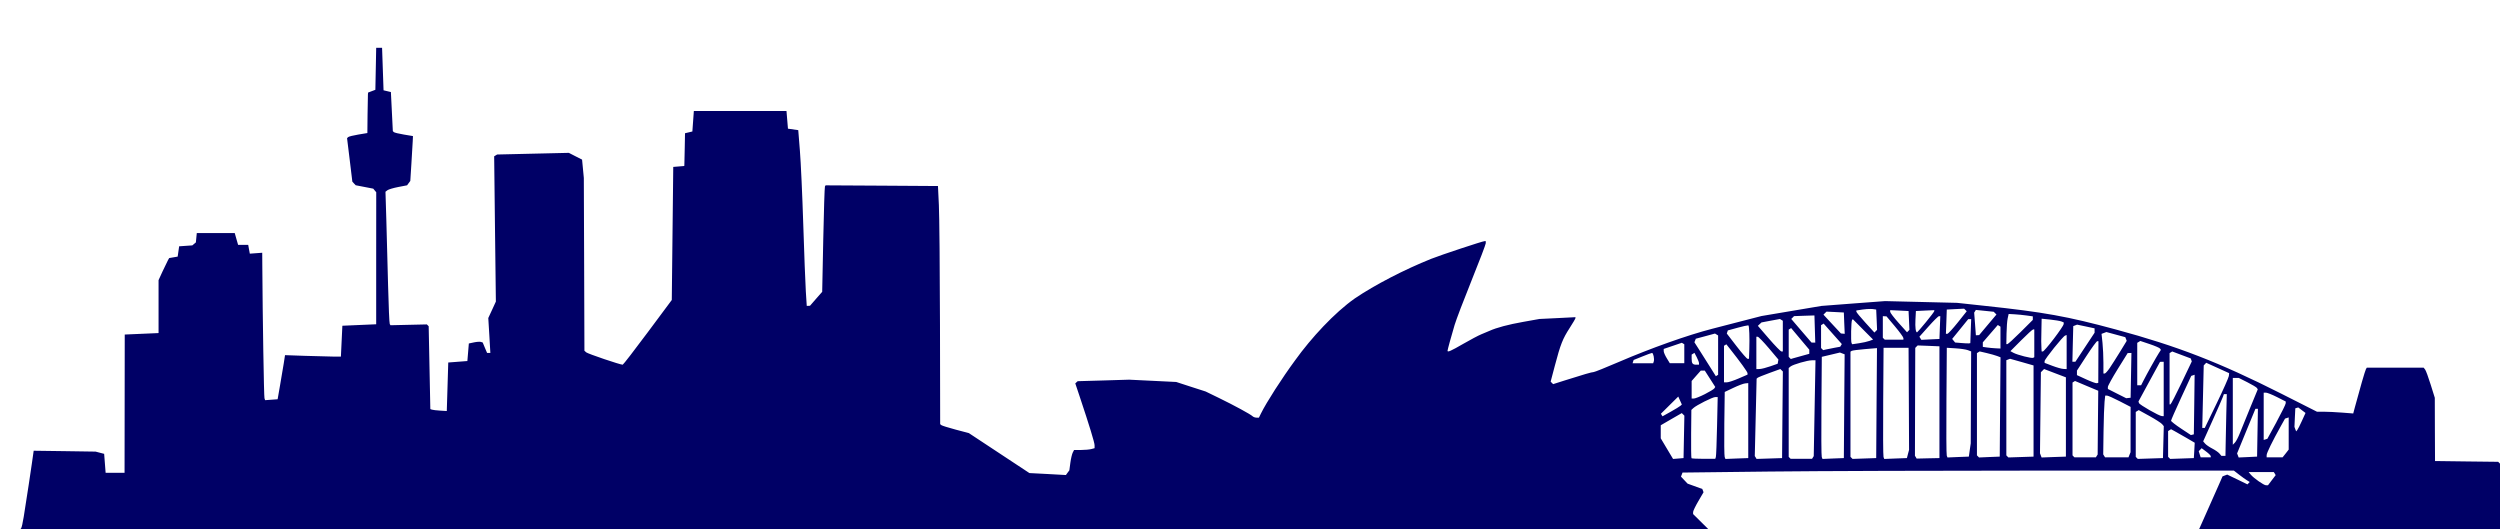<?xml version="1.0" encoding="UTF-8" standalone="no"?>
<!-- Created with Inkscape (http://www.inkscape.org/) -->

<svg
   xmlns:dc="http://purl.org/dc/elements/1.1/"
   xmlns:cc="http://creativecommons.org/ns#"
   xmlns:rdf="http://www.w3.org/1999/02/22-rdf-syntax-ns#"
   xmlns:svg="http://www.w3.org/2000/svg"
   xmlns="http://www.w3.org/2000/svg"
   xmlns:sodipodi="http://sodipodi.sourceforge.net/DTD/sodipodi-0.dtd"
   xmlns:inkscape="http://www.inkscape.org/namespaces/inkscape"
   id="svg3152"
   version="1.1"
   inkscape:version="0.48.5 r10040"
   width="1700"
   height="360"
   sodipodi:docname="sydney_crop.svg"
   inkscape:export-filename="/Users/ruben/Repositories/rubenerd-hugo/static/sydney.png"
   inkscape:export-xdpi="25"
   inkscape:export-ydpi="25">
  <defs
     id="defs3156" />
  <sodipodi:namedview
     pagecolor="#0099ff"
     bordercolor="#666666"
     borderopacity="1"
     objecttolerance="10"
     gridtolerance="10"
     guidetolerance="10"
     inkscape:pageopacity="1"
     inkscape:pageshadow="2"
     inkscape:window-width="1029"
     inkscape:window-height="674"
     id="namedview3154"
     showgrid="false"
     inkscape:zoom="1"
     inkscape:cx="248.21061"
     inkscape:cy="191.5"
     inkscape:window-x="175"
     inkscape:window-y="71"
     inkscape:window-maximized="0"
     inkscape:current-layer="svg3152"
     fit-margin-top="0"
     fit-margin-left="0"
     fit-margin-right="0"
     fit-margin-bottom="0" />
  <path
     style="fill:#000066;fill-opacity:1"
     d="M 255.812,32.5 255.531,46.781 255.25,61.062 252.781,62 l -2.469,0.938 -0.125,1.281 c -0.074,0.701 -0.186,6.912 -0.25,13.781 L 249.812,90.469 243.625,91.5 c -3.399,0.556 -6.509,1.345 -6.906,1.75 L 236,93.969 l 1.812,14.781 1.781,14.75 1.125,1.25 1.156,1.219 5.969,1.156 5.969,1.156 1,1.219 1.031,1.219 -0.031,44.906 0,44.875 -11.5,0.5 -11.5,0.5 -0.5,10.5 -0.5,10.5 -5.5,-0.031 c -3.025,-0.013 -11.575,-0.238 -19,-0.5 L 193.812,241.5 192.969,247 c -0.469,3.025 -1.614,9.775 -2.531,15 l -1.656,9.5 -4.25,0.312 -4.25,0.312 -0.438,-1.312 c -0.38,-1.086 -1.252,-54.251 -1.469,-89.625 l -0.062,-9.312 -4.219,0.312 -4.219,0.312 -0.562,-3 -0.531,-3 -3.438,0 -3.438,0 -1.156,-4 -1.125,-4 -12.906,0 -12.906,0 -0.312,3.188 -0.312,3.156 -1.188,1 -1.219,1.031 -4.5,0.312 -4.469,0.312 -0.5,3.5 -0.5,3.5 -2.906,0.5 -2.875,0.5 -0.844,1.5 c -0.464,0.825 -2.105,4.2 -3.625,7.5 l -2.75,6 0,18 0,18 -11.5,0.5 -11.5,0.5 -0.062,47 -0.062,47 -6.438,0 -6.438,0 -0.5,-6.438 -0.5,-6.438 -2.906,-0.75 L 65,307.094 43.938,306.781 22.906,306.5 l -1.281,9 c -1.182,8.246 -2.538,17.174 -5.5,36 -0.606,3.85 -1.408,7.321 -1.75,7.719 L 13.75,359.938 0,360 l 1161.844,0 -4,-3.969 -6.531,-6.469 0,-1.375 c 0,-0.748 1.609,-4.073 3.562,-7.406 l 3.531,-6.062 -0.406,-1.125 -0.438,-1.094 -5,-1.812 -5,-1.812 -2.25,-2.375 -2.25,-2.406 0.531,-1.375 0.531,-1.375 58.75,-0.688 C 1235.193,320.291 1319.56,320 1390.344,320 l 128.688,0 3.531,2.75 c 1.943,1.512 4.386,3.252 5.406,3.875 l 1.844,1.125 -0.781,0.812 -0.75,0.812 -6.875,-3.344 -6.906,-3.312 -1.594,0.594 -1.594,0.625 -2.531,5.781 c -3.103,7.049 -5.276,11.936 -10.781,24.281 l -2.688,6 205.5,0 0,-19.688 0,-24.219 -1.031,-1.031 -1.031,-1.031 -21.469,-0.25 -21.469,-0.281 -0.094,-21.5 -0.062,-21.5 -2.813,-9 c -1.54,-4.95 -3.238,-9.562 -3.781,-10.25 l -1,-1.25 -19.312,0 -19.312,0 -0.594,0.969 c -0.534,0.865 -4.372,14.065 -7.5,25.844 l -1.156,4.344 -7.688,-0.594 c -4.23,-0.325 -9.763,-0.593 -12.312,-0.594 l -4.656,0 -24.344,-12.312 c -42.153,-21.277 -70.509,-32.257 -112.375,-43.594 -33.112,-8.966 -48.691,-11.772 -89.5,-16.125 l -18.5,-2 -24.5,-0.594 -24.5,-0.594 -21.625,1.625 -21.594,1.656 -20.406,3.438 -20.375,3.438 -15.5,4 c -8.525,2.206 -16.625,4.302 -18,4.656 -16.668,4.291 -41.926,13.272 -63.5,22.562 -8.8,3.79 -16.501,6.875 -17.125,6.875 -1.206,3e-5 -6.956,1.657 -19.719,5.719 l -7.844,2.5 -0.844,-0.844 -0.844,-0.875 2.906,-11 c 3.779,-14.319 5.276,-18.111 10.031,-25.469 2.168,-3.355 3.938,-6.379 3.938,-6.719 l 0,-0.625 -12.25,0.625 -12.25,0.594 -11,1.969 c -10.18,1.811 -18.094,3.906 -23,6.125 -1.1,0.498 -3.575,1.539 -5.5,2.312 -1.925,0.774 -7.515,3.737 -12.406,6.562 -8.283,4.785 -10.594,5.813 -10.594,4.688 0,-0.655 2.566,-10.038 4.812,-17.562 1.067,-3.575 6.271,-17.234 11.562,-30.344 5.291,-13.11 9.625,-24.473 9.625,-25.25 l 0,-1.406 -0.875,0 c -1.309,0 -29.848,9.459 -36.125,11.969 -18.273,7.308 -38.498,17.78 -52,26.938 -13.871,9.744 -29.687,26.865 -40.625,42.094 -8.931,12.122 -19.541,28.638 -23.25,36.188 l -1.375,2.812 -1.688,0 c -0.921,0 -2.103,-0.429 -2.625,-0.938 -1.381,-1.344 -12.564,-7.426 -22.938,-12.469 l -9,-4.375 -10,-3.219 -10,-3.25 -16,-0.781 -16,-0.781 -17.5,0.531 -17.5,0.5 -0.812,0.75 -0.812,0.75 2.969,8.875 c 6.675,20.005 10.156,31.371 10.156,33.219 l 0,1.969 -2.25,0.594 c -1.238,0.332 -4.376,0.617 -6.969,0.625 l -4.719,0 -0.906,1.75 c -0.506,0.963 -1.241,4.093 -1.625,6.938 l -0.688,5.156 -1.188,1.594 -1.156,1.594 -12.406,-0.688 L 700,321.688 679.406,308.094 658.812,294.5 l -9,-2.375 c -4.95,-1.313 -9.339,-2.7 -9.75,-3.062 l -0.75,-0.656 -0.125,-67.938 C 639.113,183.094 638.777,146.65 638.438,139.5 l -0.625,-13 -38.188,-0.25 -38.219,-0.219 -0.438,0.719 c -0.24,0.404 -0.759,16.713 -1.156,36.219 l -0.719,35.469 -4.156,4.719 -4.125,4.75 -1.094,0.062 -1.125,0.031 -0.625,-9.75 c -0.34,-5.362 -1.122,-25.95 -1.75,-45.75 -0.628,-19.8 -1.657,-42.3 -2.281,-50 L 542.812,88.5 l -3.5,-0.5 -3.5,-0.5 -0.5,-6 -0.5,-6 -31.5,0 -31.5,0 -0.5,6.969 -0.5,6.938 -2.5,0.594 -2.5,0.594 -0.188,9.969 c -0.111,5.474 -0.223,10.471 -0.25,11.125 l -0.062,1.188 -3.75,0.312 -3.75,0.312 -0.5,45.25 -0.5,45.25 -16.375,22 c -8.998,12.102 -16.648,21.991 -17,22 -1.672,0.041 -23.764,-7.443 -24.812,-8.406 L 397.406,238.5 397.219,179.75 397,121 l -0.594,-6.25 -0.594,-6.219 -4.5,-2.281 -4.5,-2.312 -24.406,0.562 -24.375,0.562 -1,0.625 -1,0.594 0.562,49.375 0.594,49.406 -2.562,5.594 -2.594,5.594 0.719,11.875 0.688,11.875 -1.125,0 -1.094,0 -1.5,-3.531 -1.469,-3.562 -1.219,-0.406 c -0.67,-0.232 -2.794,-0.101 -4.719,0.312 l -3.5,0.75 -0.5,5.969 -0.5,5.969 -6.5,0.5 -6.5,0.5 -0.5,16.5 -0.5,16.5 -4.5,-0.281 c -2.475,-0.148 -4.991,-0.442 -5.594,-0.656 l -1.094,-0.375 -0.562,-28.156 -0.562,-28.188 -0.625,-0.625 -0.625,-0.625 -12.375,0.281 -12.344,0.281 -0.5,-0.844 c -0.279,-0.454 -0.79,-12.062 -1.125,-25.812 -0.335,-13.75 -0.872,-33.807 -1.188,-44.562 l -0.594,-19.562 1.344,-1.031 c 0.735,-0.575 4.044,-1.552 7.344,-2.188 l 6,-1.156 1.094,-1.5 1.094,-1.469 0.75,-11.75 C 280.166,104.807 280.575,97.917 280.656,96 L 280.812,92.531 274.625,91.5 c -3.399,-0.558 -6.48,-1.316 -6.844,-1.688 L 267.125,89.156 266.469,75.875 265.812,62.594 263.312,62 l -2.5,-0.594 -0.5,-14.438 -0.5,-14.469 -2,0 -2,0 z m 1079.781,177.406 0.906,0.875 0.875,0.875 -6.125,7.688 c -3.367,4.218 -6.54,7.656 -7.062,7.656 l -0.969,0 0.313,-8.25 0.281,-8.25 5.906,-0.312 5.875,-0.281 z m -63.469,0.188 c 0.508,0.008 0.95,0.016 1.281,0.062 l 2.406,0.344 0.312,6.906 0.281,6.906 -0.906,0.906 -0.906,0.906 -6.125,-6.719 c -3.378,-3.687 -6.156,-7.063 -6.156,-7.5 l 0,-0.781 4.344,-0.656 c 1.792,-0.269 3.944,-0.398 5.469,-0.375 z m 71.469,0.656 6.063,0.625 6.062,0.625 0.938,0.938 0.937,0.938 -5.906,7 -5.875,7 -1.094,0.062 -1.125,0.062 -0.562,-7.688 -0.594,-7.719 0.562,-0.906 0.594,-0.938 z m -58.281,0.156 6.25,0.281 6.25,0.312 0.312,6.406 0.281,6.375 -0.813,0.844 -0.812,0.812 -5.75,-6.406 c -3.15,-3.522 -5.719,-6.886 -5.719,-7.5 l 0,-1.125 z m 30,0 0,0.625 c 0,0.341 -2.553,3.721 -5.688,7.531 -3.135,3.81 -5.849,6.938 -6.031,6.938 -0.931,0 -1.366,-3.345 -1.094,-8.625 l 0.312,-5.875 6.25,-0.312 6.25,-0.281 z m -73.281,1 5.875,0.281 5.906,0.312 0.281,7.25 0.313,7.25 -1.313,-0.125 -1.281,-0.125 -5.938,-6.375 -5.938,-6.406 1.031,-1.031 1.063,-1.031 z m 123.844,1.594 3.969,0.219 c 2.181,0.116 5.881,0.483 8.219,0.812 l 4.25,0.594 0,1.219 0,1.188 -8.281,8.25 c -4.549,4.525 -8.599,8.219 -9,8.219 l -0.719,0 0.125,-7.25 c 0.065,-3.987 0.415,-8.6 0.781,-10.25 l 0.656,-3 z m -132.062,1 0.281,9.25 0.281,9.25 -1.281,-0.031 -1.281,-0.031 -6.906,-8.031 -6.875,-8.031 0.969,-0.938 0.938,-0.969 6.938,-0.25 6.938,-0.219 z m 46.5,0.5 1.25,0.062 1.25,0.062 5.75,6.844 c 3.163,3.759 5.75,7.333 5.75,7.938 l 0,1.094 -6.344,0 -6.312,0 -0.688,-0.656 -0.656,-0.688 0,-7.312 0,-7.344 z m 38.188,0 0.906,0 -0.313,7.75 -0.281,7.75 -6.156,0.281 -6.156,0.312 -0.656,-1.062 -0.656,-1.062 6.219,-6.969 c 3.416,-3.844 6.601,-7 7.094,-7 z m 69.812,1.719 5.844,0.594 c 3.208,0.335 6.583,0.898 7.5,1.25 l 1.656,0.656 0,1.156 c 0,0.644 -3.002,5.109 -6.656,9.906 -3.654,4.797 -7.029,8.719 -7.5,8.719 l -0.844,0 -0.125,-2 c -0.075,-1.1 -0.156,-3.35 -0.156,-5 0,-1.65 0.081,-5.778 0.156,-9.156 l 0.125,-6.125 z m -177.969,0.188 0.969,0.594 1,0.625 0,10.438 0,10.438 -0.938,0 c -0.524,0 -4.355,-3.92 -8.5,-8.719 l -7.531,-8.719 1.219,-1.156 1.25,-1.156 6.25,-1.188 6.281,-1.156 z m 128.063,0.094 1,0 1,0 -0.313,8.156 -0.281,8.188 -1,0.156 c -0.55,0.081 -2.893,-0.047 -5.188,-0.25 l -4.156,-0.344 -1,-1.219 -1,-1.219 5.469,-6.719 5.469,-6.75 z m -78.469,0.062 6.875,6.938 6.875,6.906 -2.438,0.906 c -1.337,0.499 -4.53,1.217 -7.094,1.594 l -4.656,0.688 -0.438,-0.781 c -0.599,-1.114 -0.293,-15.113 0.344,-15.75 l 0.531,-0.5 z m -19.875,2.969 6.188,6.969 6.188,6.969 -0.562,0.906 -0.531,0.906 -3.781,0.688 c -2.068,0.375 -4.665,0.89 -5.781,1.156 l -2.031,0.469 -0.719,-0.719 -0.719,-0.719 0,-7.75 0,-7.781 0.875,-0.531 0.875,-0.562 z m 172.344,0.719 5.969,1.25 5.938,1.281 0,1.469 0,1.5 -6.531,9.875 -6.531,9.875 -1.031,0 -1,0 0.281,-12.125 0.312,-12.125 1.312,-0.5 1.281,-0.5 z m -53.906,0.25 0.906,0.562 0.906,0.562 0,7.438 0,7.438 -3.25,-0.156 c -1.788,-0.082 -4.487,-0.333 -6,-0.562 l -2.75,-0.406 0,-1.562 0,-1.531 5.094,-5.906 5.094,-5.875 z m -169.781,0.25 c 0.115,-0.002 0.194,0.007 0.219,0.031 0.541,0.542 0.835,8.421 0.594,15.969 l -0.219,6.75 -0.938,0 c -0.51,0 -3.886,-3.871 -7.531,-8.594 l -6.625,-8.594 0.344,-1.062 0.344,-1.062 6.844,-1.875 c 3.287,-0.9 6.167,-1.549 6.969,-1.562 z m 29.25,1.844 6.156,7.344 6.188,7.344 0,1.406 0,1.406 -4.75,1.312 c -2.612,0.725 -5.442,1.504 -6.281,1.75 l -1.531,0.469 -0.719,-0.719 -0.719,-0.75 0,-9.25 0,-9.281 0.812,-0.5 0.844,-0.531 z m 164.563,0.906 0.781,0 0,9.438 0,9.438 -0.75,0.438 c -0.934,0.549 -10.636,-1.907 -13.438,-3.406 l -2.062,-1.125 7.344,-7.375 c 4.042,-4.069 7.699,-7.406 8.125,-7.406 z m 49.781,1.781 6.438,1.75 6.438,1.75 0.5,1.25 0.469,1.25 -4.5,7.375 c -2.488,4.047 -5.666,9.031 -7.063,11.094 -1.397,2.062 -2.931,3.75 -3.406,3.75 l -0.875,0 0,-7.344 c 0,-4.044 -0.273,-10.132 -0.625,-13.5 l -0.656,-6.125 1.656,-0.625 1.625,-0.625 z m -266.125,1.031 1.062,0.656 1.062,0.656 0,13.375 0,13.375 -0.781,0.469 -0.75,0.5 -3.5,-5.594 c -1.915,-3.066 -5.186,-8.251 -7.281,-11.531 l -3.812,-5.969 0.469,-1.188 0.469,-1.219 6.531,-1.75 6.531,-1.781 z m 239.125,1.031 0,11.562 0,11.594 -2.25,-0.125 c -1.238,-0.061 -4.612,-1.018 -7.5,-2.125 l -5.25,-2 0,-1.156 c 0,-1.354 12.486,-16.912 13.969,-17.406 l 1.031,-0.344 z m -211,1.156 0.938,0 c 0.523,0 3.927,3.487 7.531,7.75 l 6.531,7.75 -0.25,1.406 -0.25,1.438 -5,1.75 c -2.75,0.967 -6.013,1.801 -7.25,1.844 l -2.25,0.062 0,-11 0,-11 z m 261.062,2.844 6.438,2.156 c 3.556,1.183 6.728,2.571 7.031,3.062 l 0.563,0.875 -1.469,2.281 c -1.748,2.708 -8.018,13.939 -10.344,18.531 l -1.656,3.25 -1.312,0 -1.312,0 0,-14.438 0,-14.438 1.031,-0.625 1.031,-0.656 z m -29.25,0.156 0.812,0 -0.062,14.156 -0.062,14.188 -1,0.25 c -0.55,0.14 -3.812,-1.044 -7.25,-2.625 l -6.25,-2.875 0,-1.562 0,-1.531 6.5,-10 c 3.578,-5.496 6.872,-10 7.312,-10 z m -282.5,1.094 0.844,0.5 0.844,0.531 0,6.438 0,6.438 -4.906,0 -4.938,0 -2.062,-3.375 c -1.145,-1.852 -2.094,-4.025 -2.094,-4.844 l 0,-1.5 6.156,-2.094 6.156,-2.094 z m 30.281,1.031 2.531,3.188 c 6.808,8.575 11.875,15.601 11.875,16.469 l 0,0.969 -6.062,2.625 c -3.336,1.447 -6.936,2.625 -8,2.625 l -1.938,0 0,-12.438 0,-12.438 0.812,-0.5 0.781,-0.5 z m 130.094,0.781 7.406,0.281 7.406,0.312 0,38 0,38 -7.75,0.156 -7.75,0.188 -0.562,-0.969 -0.594,-0.938 0.094,-36.688 0.125,-36.688 0.812,-0.844 0.812,-0.812 z m -23.188,1.594 8.5,0 8.5,0 0.188,34.719 0.156,34.688 -0.75,2.812 -0.719,2.781 -7.719,0.281 -7.687,0.312 -0.5,-1.312 c -0.274,-0.713 -0.363,-17.709 -0.219,-37.781 l 0.25,-36.5 z m 43,0 6,0.375 c 3.296,0.202 7.023,0.74 8.281,1.219 l 2.281,0.875 -0.156,31.281 -0.125,31.25 -0.656,4.5 -0.625,4.5 -7.25,0.281 -7.281,0.312 -0.5,-1.312 c -0.275,-0.714 -0.363,-17.484 -0.219,-37.281 l 0.25,-36 z m -47.469,0.219 -0.281,37.375 -0.25,37.406 -8.031,0.281 -8.063,0.281 -0.687,-0.688 -0.719,-0.719 0,-35.75 0,-35.781 0.844,-0.531 c 0.465,-0.288 4.508,-0.813 9,-1.188 l 8.187,-0.688 z m 69.813,2.25 4.844,1.125 c 2.652,0.626 5.818,1.526 7.062,2 l 2.281,0.875 -0.281,33.781 -0.25,33.75 -7.031,0.281 -7.063,0.312 -0.687,-0.719 -0.719,-0.719 0,-34.75 0,-34.781 0.938,-0.594 0.906,-0.562 z m 130.937,0.031 6.313,2.375 6.312,2.375 0.344,1.031 0.344,1 -6.969,14.625 C 1479.601,268.441 1476.19,275 1475.875,275 l -0.562,0 0,-17.438 0,-17.438 0.906,-0.562 0.875,-0.562 z m -225.937,0.719 1.594,0.625 1.594,0.594 -0.281,35.281 -0.25,35.281 -7.25,0.281 -7.281,0.312 -0.5,-1.312 c -0.275,-0.716 -0.364,-16.34 -0.219,-34.719 l 0.25,-33.406 6.188,-1.469 6.156,-1.469 z m -98.938,0.219 1.563,2.969 c 0.848,1.641 1.531,3.454 1.531,4.031 l 0,1.062 -1.844,0 c -2.505,5e-5 -3.156,-0.844 -3.156,-4.094 l 0,-2.781 0.969,-0.594 0.937,-0.594 z M 1123.375,240 c 0.885,0 1.736,4.136 1.188,5.781 l -0.406,1.219 -7,0 -7,0 0.344,-1.094 0.375,-1.125 5.906,-2.375 C 1120.018,241.089 1122.983,240 1123.375,240 z m 326,0 -0.281,15.25 -0.281,15.219 -1.5,0.156 -1.5,0.156 -6.219,-3.125 -6.219,-3.156 -0.031,-1.344 c -0.014,-0.742 3.006,-6.248 6.719,-12.219 l 6.75,-10.844 1.281,-0.062 1.281,-0.031 z m -82.531,3.969 8,2.25 7.969,2.281 0,31 0,31 -8.562,0.281 -8.531,0.281 -0.719,-0.688 -0.688,-0.719 0,-32.344 0,-32.375 1.281,-0.5 1.25,-0.469 z m -134.75,1.031 2.438,0 -0.594,32.562 -0.594,32.594 -0.562,0.906 -0.594,0.938 -7.281,0 -7.25,0 -0.688,-0.656 -0.656,-0.688 0,-30.188 0,-30.219 1.25,-1.031 C 1219.238,247.851 1229.061,245 1232.094,245 z m 239.219,1 0,18.5 0,18.5 -1.25,-0.062 c -1.887,-0.083 -15.154,-7.649 -15.562,-8.875 l -0.344,-1.062 7.312,-13.469 7.344,-13.469 1.25,-0.031 1.25,-0.031 z m 28.906,0.688 7.813,3.531 7.781,3.531 -0.188,1.906 c -0.109,1.044 -3.836,9.423 -8.281,18.625 L 1499.25,291 l -0.875,0 -0.844,0 0.5,-21.25 0.5,-21.25 0.844,-0.906 0.844,-0.906 z m -289.594,4.25 0.875,0.844 0.844,0.844 -0.281,29.438 -0.25,29.438 -8.656,0.281 -8.688,0.281 -0.594,-0.969 -0.625,-1 0.625,-26.312 0.625,-26.281 0.656,-0.594 c 0.36,-0.329 3.986,-1.802 8.062,-3.281 l 7.406,-2.688 z m 179.344,0 7.438,2.844 7.406,2.812 0,26.969 0,26.938 -8.281,0.281 -8.25,0.312 -0.563,-1.438 -0.531,-1.438 0.312,-27.562 0.312,-27.562 1.094,-1.062 1.062,-1.094 z M 1156.531,252 l 1.344,0 1.375,0 3.562,5.562 3.562,5.562 -0.625,0.969 c -0.328,0.531 -3.224,2.3 -6.469,3.938 -3.244,1.638 -6.597,2.969 -7.438,2.969 l -1.531,0 0,-5.969 0,-5.969 3.094,-3.531 3.125,-3.531 z m 335.812,2.812 -0.25,20.25 -0.281,20.281 -1,0.25 -1,0.25 -6.75,-4.469 c -3.712,-2.456 -6.75,-4.842 -6.75,-5.281 0,-0.439 3.073,-7.454 6.844,-15.625 l 6.875,-14.875 1.156,-0.375 1.156,-0.406 z m 25.969,2.188 2.031,0 2.031,0 5.906,2.969 c 3.244,1.638 6.134,3.384 6.437,3.875 l 0.563,0.906 -5.094,12.375 c -2.799,6.809 -5.984,14.625 -7.062,17.375 -1.079,2.75 -2.589,5.663 -3.375,6.469 l -1.438,1.469 0,-22.719 0,-22.719 z M 1411,259.062 l 7.906,3.344 7.906,3.312 -0.219,21.656 -0.187,21.688 -0.625,0.969 -0.594,0.969 -7.281,0 -7.25,0 -0.688,-0.656 -0.656,-0.688 0,-24.75 0,-24.781 0.844,-0.531 0.844,-0.531 z m -222.188,1.438 0,25.5 0,25.5 -7.75,0.281 -7.781,0.312 -0.5,-1.312 c -0.278,-0.724 -0.399,-10.983 -0.25,-22.781 l 0.281,-21.469 5.844,-2.781 c 3.215,-1.541 6.815,-2.91 8,-3.031 l 2.156,-0.219 z m 350.5,6.5 1.531,0 c 0.841,0 4.216,1.342 7.5,3 l 5.969,3.031 -0.031,1.219 c -0.01,0.68 -2.821,6.399 -6.25,12.688 l 0.031,0 -6.25,11.438 -1.25,0.406 -1.25,0.375 0,-16.062 0,-16.094 z m -27.062,1 1,0 0.969,0 -0.344,13.75 c -0.184,7.562 -0.371,17.012 -0.438,21 l -0.125,7.25 -1.375,0 -1.375,0 -1.312,-1.562 c -0.718,-0.865 -2.939,-2.418 -4.938,-3.438 -1.999,-1.02 -4.185,-2.544 -4.875,-3.375 l -1.281,-1.5 6.437,-14.312 c 3.534,-7.872 6.693,-15.1 7.031,-16.062 l 0.625,-1.75 z m -80.719,1 1.219,0 c 0.668,0 4.538,1.729 8.625,3.844 l 7.438,3.844 -0.031,15.406 0,15.406 -0.719,1.75 -0.688,1.75 -7.969,0 -7.969,0 -0.625,-1 -0.625,-1 0.219,-15.75 c 0.121,-8.665 0.445,-17.663 0.687,-20 l 0.438,-4.25 z m -290.313,0.656 1.219,2.719 1.219,2.688 -0.906,0.844 c -0.508,0.475 -3.479,2.295 -6.594,4.031 l -5.656,3.156 -0.562,-0.875 -0.531,-0.875 5.906,-5.844 5.906,-5.844 z m 25.188,0.344 1.625,0 -0.438,19.75 c -0.229,10.863 -0.589,20.312 -0.812,21 l -0.406,1.25 -7.875,0 c -4.326,0 -8.052,-0.177 -8.281,-0.406 -0.229,-0.229 -0.335,-7.714 -0.25,-16.625 l 0.156,-16.219 1.344,-1.25 c 2.058,-1.938 13.125,-7.498 14.938,-7.5 z m 396.406,7.062 2.469,1.875 2.469,1.875 -2.438,5.344 c -1.325,2.935 -2.733,5.746 -3.156,6.25 l -0.781,0.938 -0.594,-1.531 -0.563,-1.531 0.281,-6.312 0.312,-6.312 1,-0.312 1,-0.281 z m -29.125,0.938 0.844,0 0.844,0 -0.281,16.25 -0.281,16.25 -6.25,0.312 -6.281,0.281 -0.531,-1.406 -0.531,-1.375 6.219,-15.156 6.25,-15.156 z m -79.344,0.875 7.375,4.062 c 4.055,2.238 7.866,4.704 8.5,5.469 l 1.156,1.375 -0.281,10.875 -0.281,10.844 -8.562,0.281 -8.531,0.281 -0.719,-0.688 -0.688,-0.719 0,-15.25 0,-15.281 1,-0.625 1.031,-0.625 z m -310.719,2.031 0.875,0.875 0.875,0.875 -0.281,14.438 -0.281,14.406 -3.562,0.312 -3.562,0.281 -4.188,-7 -4.188,-7.031 0,-4.438 0,-4.438 7.156,-4.156 7.156,-4.125 z m 412.688,2.938 0,10.938 0,10.938 -2.062,2.656 -2.094,2.625 -5.406,0 -5.438,0 0,-1.531 c 0,-1.453 3.794,-9.212 9.75,-19.906 l 2.75,-4.906 1.25,-0.406 1.25,-0.406 z m -80,8.031 2.438,1.312 c 1.345,0.719 4.978,2.786 8.062,4.594 l 5.594,3.281 -0.281,5.219 -0.312,5.219 -8.031,0.281 -8.063,0.281 -0.687,-0.688 -0.719,-0.719 0,-8.75 0,-8.781 1,-0.625 1,-0.625 z m 20.812,12.906 3.094,2.312 c 1.704,1.26 3.094,2.647 3.094,3.094 l 0,0.812 -3.438,0 -3.438,0 -0.656,-2.094 -0.656,-2.094 1,-1 1,-1.031 z M 1529.062,321 l 8.562,0 8.562,0 0.656,1.031 0.625,1.062 -2.625,3.438 -2.625,3.469 -1.312,0 c -1.494,0 -8.434,-4.872 -10.469,-7.344 L 1529.062,321 z"
     id="path3164"
     inkscape:connector-curvature="0" />
</svg>
